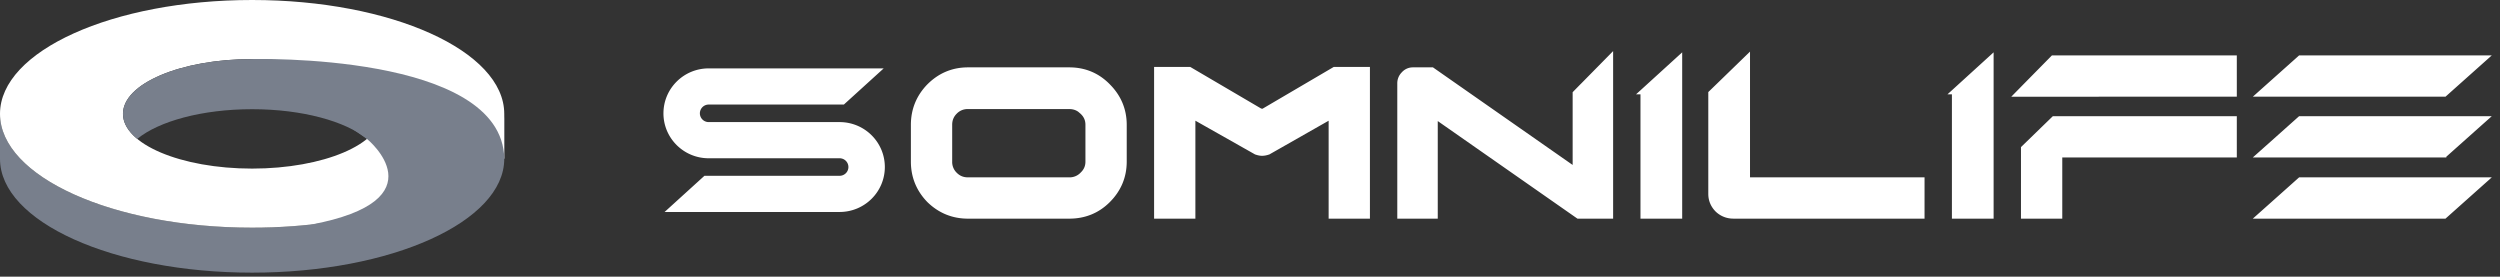 <svg width="244" height="27" fill="none" xmlns="http://www.w3.org/2000/svg"><rect width="100%" height="100%" fill="#333333" stroke="none"/><path d="M90.758 8.47h0l-.004.003c-1.003 1.032-1.51 2.275-1.51 3.71v3.59c0 1.434.507 2.677 1.51 3.71h0l.007.006c1.032 1.003 2.275 1.51 3.71 1.51h9.89c1.46 0 2.705-.505 3.713-1.514 1.031-1.031 1.553-2.274 1.553-3.712v-3.59c0-1.438-.521-2.68-1.551-3.712-1.008-1.035-2.253-1.555-3.715-1.555h-9.89c-1.438 0-2.682.522-3.713 1.554zm14.936 2.38h-.001l.008.007c.39.367.579.802.579 1.325v3.59c0 .524-.189.959-.579 1.326h0l-.007.007a1.803 1.803 0 01-1.333.546h-9.89c-.53 0-.968-.18-1.333-.546a1.801 1.801 0 01-.546-1.332v-3.59c0-.53.18-.968.546-1.333a1.801 1.801 0 011.333-.546h9.89c.53 0 .967.18 1.333.546zm17.749.029l-.017.01-.015.011c-.029.022-.096.053-.239.053a.662.662 0 01-.282-.08l-6.731-3.95-.08-.047H112.981V20.998H116.328V11.194l6.272 3.546.029.017.031.01c.179.06.353.098.512.098.179 0 .364-.035.552-.098l.032-.01.029-.017 6.231-3.545V20.998H133.363V6.876h-3.099l-.08.047-6.741 3.956zm30.487-1.842l-.098.1v7.617l-13.995-9.776-.088-.062h-1.843c-.341 0-.633.137-.856.392a1.16 1.16 0 00-.333.838v12.852H139.983v-9.837l13.995 9.776.088.061H157.099V5.82l-.585.594-2.584 2.624zm6.634-.175l-.112.102V20.998H163.84V5.88l-.571.52-2.705 2.462zm26.588 8.79h-16.693V5.844l-.579.562-2.705 2.624-.104.1v9.79c0 .577.213 1.08.625 1.493h0l.01.01c.414.382.914.574 1.483.574h18.305V17.651h-.342zm3.807-8.79l-.111.102V20.998H194.235V5.88l-.571.52-2.705 2.462zm26.67.234h.342V5.748h-17.56l-.1.102-2.624 2.664-.572.582H217.629zm-17.034 11.902h.341v-5.971h17.035V11.68h-17.474l-.1.096-2.704 2.624-.104.1V20.998H200.595zm37.824-11.902h.13l.097-.087 2.987-2.664.669-.597h-17.779l-.097.087-2.987 2.664-.669.597h17.649zm0 5.93h.13l.097-.086 2.987-2.664.669-.596h-17.779l-.097.086-2.987 2.665-.669.596h17.649zm0 5.972h.13l.097-.086 2.987-2.665.669-.596h-17.779l-.097.087-2.987 2.664-.669.596h17.649z" fill="#fff" stroke="#fff" stroke-width="0.683"></path><path fill-rule="evenodd" clip-rule="evenodd" d="M64.753 11.06c0-2.422 1.977-4.386 4.416-4.386h17.08l-3.888 3.531H69.169a.858.858 0 00-.861.855c0 .473.385.856.86.856h12.776c2.439 0 4.416 1.964 4.416 4.386 0 2.423-1.977 4.387-4.416 4.387h-17.08l3.888-3.531h13.192c.475 0 .861-.383.861-.856a.858.858 0 00-.86-.855H69.168c-2.439 0-4.416-1.964-4.416-4.386z" fill="#fff"></path><path d="M24.607 22.22C11.017 22.22 0 17.246 0 11.11v4.391c0 6.136 11.017 11.11 24.607 11.11s24.608-4.974 24.608-11.11V11.111c0 6.135-11.018 11.11-24.608 11.11z" fill="#787F8C"></path><path d="M0 11.093v0zM49.214 11.093v.018-.018z" fill="#306AF6"></path><path d="M49.215 11.11C49.215 4.974 38.197 0 24.607 0S0 4.974 0 11.11c0 6.136 11.017 11.11 24.607 11.11 10.557 0 19.561-3.002 23.054-7.218l1.554.481v-4.356-.017zm-24.608 5.345c-6.962 0-12.606-2.393-12.606-5.345s5.644-5.345 12.606-5.345c6.963 0 12.607 2.393 12.607 5.345s-5.644 5.345-12.607 5.345z" fill="#fff"></path><path d="M13.396 13.557c2.094-1.722 6.328-2.899 11.211-2.899 4.884 0 9.118 1.177 11.212 2.899.891-.733 1.395-1.565 1.395-2.447 0-2.952-5.644-5.345-12.607-5.345-6.962 0-12.606 2.393-12.606 5.345 0 .882.504 1.714 1.395 2.447z" fill="#787F8C"></path><path d="M49.215 15.484c-.169-10.39-24.608-9.719-24.608-9.719l11.228 7.809s7.328 5.965-5.565 8.363l10.204-.32 8.74-6.133z" fill="#787F8C"></path></svg>